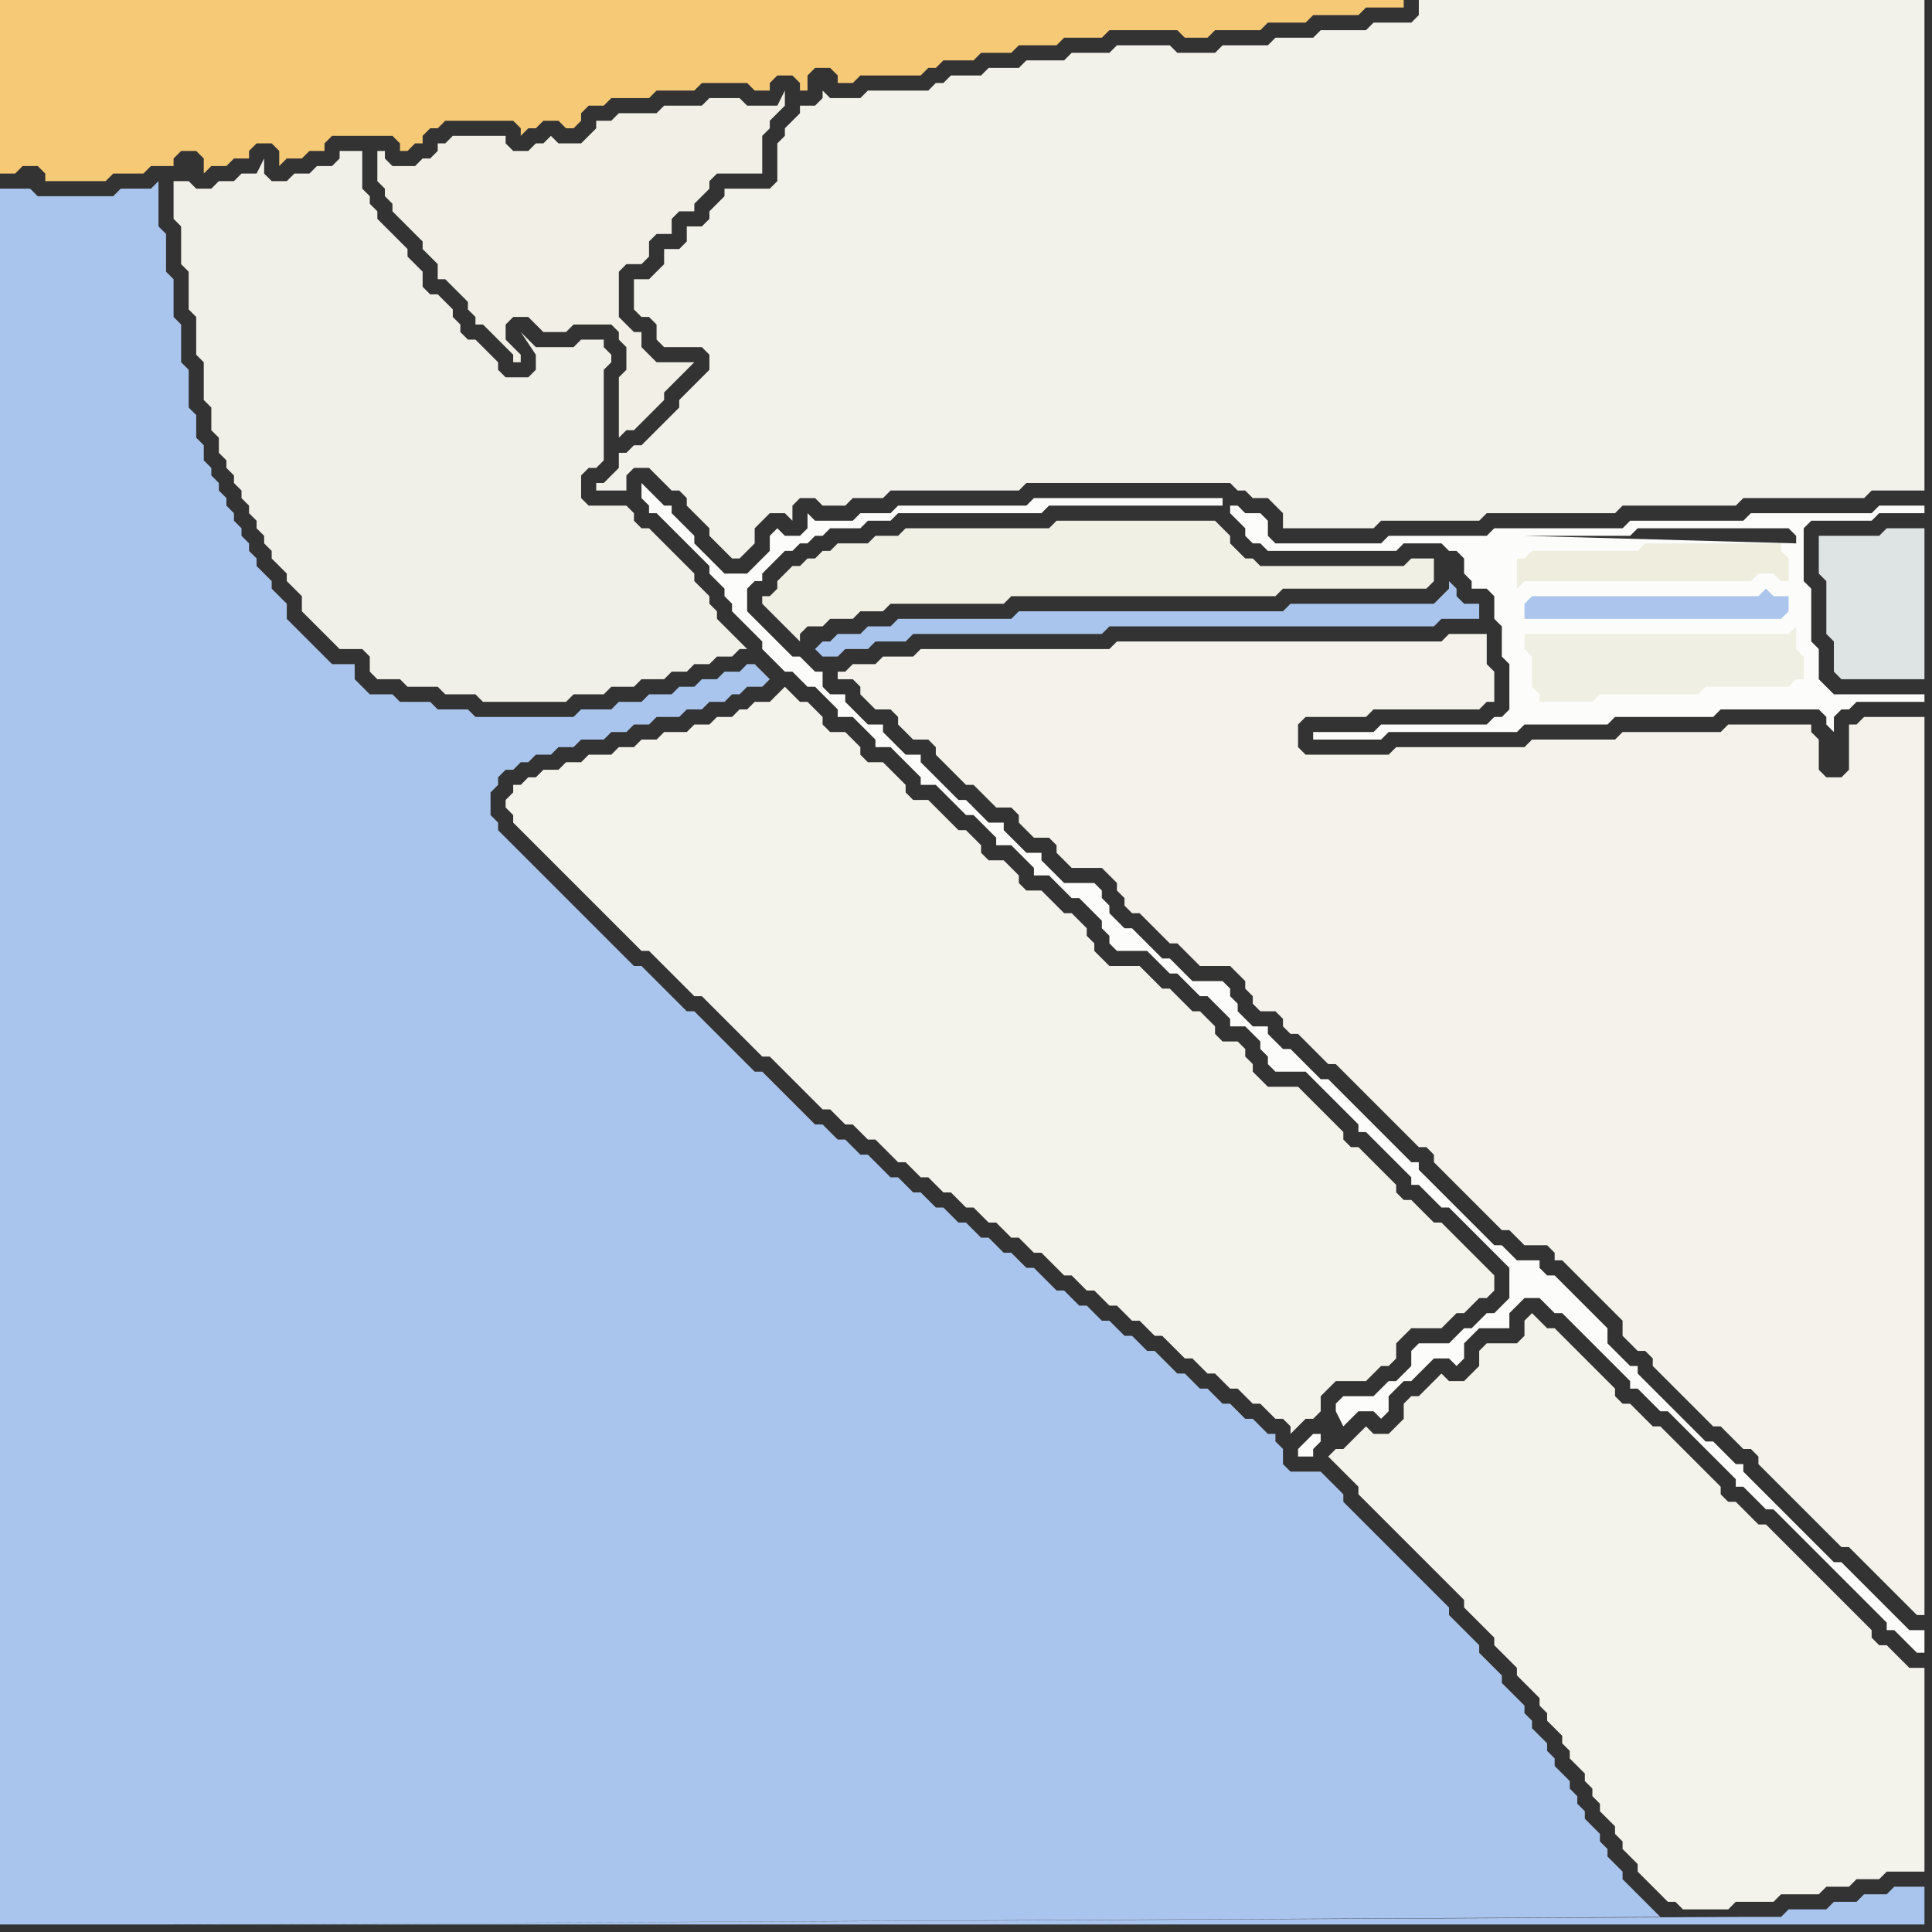 <svg width="256" height="256" xmlns="http://www.w3.org/2000/svg"><rect width="100%" height="100%" fill="#333333" stroke="none"/><script> 
var tempColor;
function hoverPath(evt){
obj = evt.target;
tempColor = obj.getAttribute("fill");
obj.setAttribute("fill","red");
//alert(tempColor);
//obj.setAttribute("stroke","red");}
function recoverPath(evt){
obj = evt.target;
obj.setAttribute("fill", tempColor);
//obj.setAttribute("stroke", tempColor);
}</script><path onmouseover="hoverPath(evt)" onmouseout="recoverPath(evt)" fill="rgb(242,239,230)" d="M  55,22l -3,0 -1,-1 0,-1 -1,0 0,4 1,1 0,1 1,1 0,1 1,1 1,1 1,1 1,1 0,1 1,1 1,1 0,2 1,0 1,1 1,1 1,1 0,1 1,1 0,1 1,0 1,1 1,1 1,1 1,1 0,1 1,0 0,-1 -1,-1 0,0 -1,-1 0,-2 1,-1 2,0 1,1 1,1 3,0 1,-1 5,0 1,1 0,1 1,1 0,3 -1,1 0,8 1,-1 1,0 3,-3 1,-1 0,-1 1,-1 1,-1 1,-1 1,-1 -5,0 -1,-1 -1,-1 0,-2 -1,0 -1,-1 -1,-1 0,-6 1,-1 2,0 1,-1 0,-2 1,-1 2,0 0,-2 1,-1 2,0 0,-1 1,-1 1,-1 0,-1 1,-1 6,0 0,-5 1,-1 0,-1 1,-1 1,-1 0,-2 -1,2 -4,0 -1,-1 -4,0 -1,1 -5,0 -1,1 -5,0 -1,1 -2,0 0,1 -1,1 -1,1 -3,0 -1,-1 -1,1 -1,0 -1,1 -2,0 -1,-1 0,-1 -7,0 -1,1 -1,0 0,1 -1,1 -1,0 -1,1Z"/>
<path onmouseover="hoverPath(evt)" onmouseout="recoverPath(evt)" fill="rgb(241,240,232)" d="M  53,90l 0,0 1,1 4,0 1,1 4,0 1,1 11,0 1,-1 4,0 1,-1 3,0 1,-1 3,0 1,-1 2,0 1,-1 2,0 1,-1 2,0 1,-1 1,0 -1,-1 0,0 -1,-1 -1,-1 -1,-1 0,-1 -1,-1 0,-1 -1,-1 -1,-1 0,-1 -1,-1 -1,-1 -1,-1 -1,-1 -1,-1 -1,-1 -1,0 -1,-1 0,-1 -1,-1 -5,0 -1,-1 0,-3 1,-1 1,0 1,-1 0,-12 1,-1 0,-1 -1,-1 0,-1 -3,0 -1,1 -5,0 -1,-1 -1,-1 2,3 0,2 -1,1 -3,0 -1,-1 0,-1 -1,-1 -1,-1 -1,-1 -1,0 -1,-1 0,-1 -1,-1 0,-1 -1,-1 -1,-1 -1,0 -1,-1 0,-2 -1,-1 -1,-1 0,-1 -1,-1 -1,-1 -1,-1 -1,-1 0,-1 -1,-1 0,-1 -1,-1 0,-5 -3,0 0,1 -1,1 -2,0 -1,1 -2,0 -1,1 -2,0 -1,-1 0,-2 -1,2 -2,0 -1,1 -2,0 -1,1 -2,0 -1,-1 -2,0 0,5 1,1 0,5 1,1 0,5 1,1 0,5 1,1 0,5 1,1 0,3 1,1 0,2 1,1 0,1 1,1 0,1 1,1 0,1 1,1 0,1 1,1 0,1 1,1 0,1 1,1 0,1 1,1 1,1 0,1 1,1 1,1 0,2 1,1 1,1 1,1 1,1 1,1 3,0 1,1 0,2 1,1 3,0 -28,-67 0,0 28,67Z"/>
<path onmouseover="hoverPath(evt)" onmouseout="recoverPath(evt)" fill="rgb(244,243,235)" d="M  69,104l -1,0 0,1 -1,1 0,1 1,1 0,1 1,1 1,1 1,1 1,1 1,1 1,1 1,1 1,1 1,1 1,1 1,1 1,1 1,1 1,1 1,1 1,1 1,1 1,0 1,1 1,1 1,1 1,1 1,1 1,1 1,0 1,1 1,1 1,1 1,1 1,1 1,1 1,1 1,1 1,0 1,1 1,1 1,1 1,1 1,1 1,1 1,1 1,0 1,1 1,1 1,0 1,1 1,1 1,0 1,1 1,1 1,1 1,0 1,1 1,1 1,0 1,1 1,1 1,0 1,1 1,1 1,0 1,1 1,1 1,0 1,1 1,1 1,0 1,1 1,1 1,0 1,1 1,1 1,1 1,0 1,1 1,1 1,0 1,1 1,1 1,0 1,1 1,1 1,0 1,1 1,1 1,0 1,1 1,1 1,1 1,0 1,1 1,1 1,0 1,1 1,1 1,0 1,1 1,1 1,0 1,1 1,1 1,0 1,1 0,1 1,-1 0,0 1,-1 1,0 1,-1 0,-2 1,-1 1,-1 4,0 1,-1 1,-1 1,0 1,-1 0,-2 1,-1 1,-1 4,0 1,-1 1,-1 1,0 1,-1 1,-1 1,0 1,-1 0,-2 -1,-1 0,0 -1,-1 -1,-1 -1,-1 -1,-1 -1,-1 -1,-1 -1,0 -1,-1 -1,-1 -1,-1 -1,0 -1,-1 0,-1 -1,-1 -1,-1 -1,-1 -1,-1 -1,-1 -1,0 -1,-1 0,-1 -1,-1 -1,-1 -1,-1 -1,-1 -1,-1 -1,-1 -4,0 -1,-1 -1,-1 0,-1 -1,-1 0,-1 -1,-1 -2,0 -1,-1 0,-1 -1,-1 -1,-1 -1,0 -1,-1 -1,-1 -1,-1 -1,0 -1,-1 -1,-1 -1,-1 -4,0 -1,-1 -1,-1 0,-1 -1,-1 0,-1 -1,-1 -1,-1 -1,0 -1,-1 -1,-1 -1,-1 -2,0 -1,-1 0,-1 -1,-1 -1,-1 -2,0 -1,-1 0,-1 -1,-1 -1,-1 -1,0 -1,-1 -1,-1 -1,-1 -1,-1 -2,0 -1,-1 0,-1 -1,-1 -1,-1 -1,-1 -2,0 -1,-1 0,-1 -1,-1 -1,-1 -2,0 -1,-1 0,-1 -1,-1 -1,-1 -1,0 -1,-1 -1,-1 -1,1 0,0 -1,1 -2,0 -1,1 -1,0 -1,1 -2,0 -1,1 -2,0 -1,1 -3,0 -1,1 -2,0 -1,1 -2,0 -1,1 -3,0 -1,1 -2,0 -1,1 -2,0 -1,1 -1,0 -1,1Z"/>
<path onmouseover="hoverPath(evt)" onmouseout="recoverPath(evt)" fill="rgb(242,241,234)" d="M  80,64l -1,0 0,1 4,0 0,-2 1,-1 2,0 1,1 1,1 1,1 1,0 1,1 0,1 1,1 1,1 1,1 0,1 1,1 1,1 1,1 1,0 1,-1 0,0 1,-1 0,-2 1,-1 1,-1 2,0 1,1 0,-2 1,-1 2,0 1,1 3,0 1,-1 4,0 1,-1 17,0 1,-1 27,0 1,1 1,0 1,1 2,0 1,1 1,1 0,2 12,0 1,-1 13,0 1,-1 17,0 1,-1 15,0 1,-1 16,0 1,-1 7,0 0,-65 -67,0 0,2 -1,1 -5,0 -1,1 -6,0 -1,1 -5,0 -1,1 -6,0 -1,1 -5,0 -1,-1 -7,0 -1,1 -5,0 -1,1 -5,0 -1,1 -4,0 -1,1 -4,0 -1,1 -1,0 -1,1 -8,0 -1,1 -4,0 -1,-1 0,1 -1,1 -2,0 0,1 -1,1 -1,1 0,1 -1,1 0,5 -1,1 -6,0 0,1 -1,1 -1,1 0,1 -1,1 -2,0 0,2 -1,1 -2,0 0,2 -1,1 -1,1 -2,0 0,4 1,1 1,0 1,1 0,2 1,1 5,0 1,1 0,2 -1,1 -1,1 -1,1 -1,1 0,1 -1,1 -1,1 -1,1 -1,1 -1,1 -1,0 -1,1 -1,0 0,2 -2,2Z"/>
<path onmouseover="hoverPath(evt)" onmouseout="recoverPath(evt)" fill="rgb(241,240,229)" d="M  106,75l -1,0 -1,1 -1,1 0,1 -1,1 -1,0 0,1 1,1 0,0 1,1 1,1 1,1 1,1 0,-1 1,-1 2,0 1,-1 3,0 1,-1 3,0 1,-1 15,0 1,-1 35,0 1,-1 19,0 1,-1 0,-3 -3,0 -1,1 -19,0 -1,-1 -1,0 -1,-1 -1,-1 0,-1 -1,-1 -1,-1 -21,0 -1,1 -19,0 -1,1 -3,0 -1,1 -4,0 -1,1 -1,0 -1,1 -1,0 -1,1Z"/>
<path onmouseover="hoverPath(evt)" onmouseout="recoverPath(evt)" fill="rgb(170,197,237)" d="M  108,86l 0,0 1,1 2,0 1,-1 3,0 1,-1 4,0 1,-1 25,0 1,-1 43,0 1,-1 5,0 0,-2 -2,0 -1,-1 0,-1 -1,-1 0,1 -1,1 0,0 -1,1 -19,0 -1,1 -35,0 -1,1 -15,0 -1,1 -3,0 -1,1 -3,0 -1,1 -1,0 -1,1Z"/>
<path onmouseover="hoverPath(evt)" onmouseout="recoverPath(evt)" fill="rgb(252,252,251)" d="M  175,190l -1,0 -1,1 -1,1 0,1 2,0 0,-1 1,-1 0,-1 3,-1 1,-1 1,-1 2,0 1,1 1,-1 0,-2 1,-1 1,-1 1,0 1,-1 1,-1 1,-1 2,0 1,1 1,-1 0,-2 1,-1 1,-1 4,0 0,-2 1,-1 1,-1 2,0 1,1 1,1 1,0 1,1 1,1 1,1 1,1 1,1 1,1 1,1 1,1 1,1 0,1 1,0 1,1 1,1 1,1 1,0 1,1 1,1 1,1 1,1 1,1 1,1 1,1 1,1 1,1 0,1 1,0 1,1 1,1 1,1 1,0 1,1 1,1 1,1 7,7 1,1 3,3 1,1 0,1 1,0 1,1 1,1 1,1 1,0 0,-3 -2,0 -1,-1 -1,-1 -1,-1 -1,-1 -1,-1 -1,-1 -1,-1 -1,-1 -1,-1 -1,0 -1,-1 -1,-1 -1,-1 -1,-1 -1,-1 -1,-1 -1,-1 -1,-1 -1,-1 -1,-1 -1,-1 -1,-1 0,-1 -1,0 -1,-1 -1,-1 -1,-1 -1,0 -1,-1 -1,-1 -1,-1 -3,-3 -1,-1 -1,-1 -1,-1 0,-1 -1,0 -1,-1 -1,-1 -1,-1 0,-2 -1,-1 -1,-1 -1,-1 -1,-1 -1,-1 -1,-1 -1,-1 -1,0 -1,-1 0,-1 -3,0 -1,-1 -1,-1 -1,0 -1,-1 -1,-1 -1,-1 -1,-1 -1,-1 -1,-1 -1,-1 -1,-1 -1,-1 -1,-1 0,-1 -1,0 -1,-1 -1,-1 -1,-1 -1,-1 -1,-1 -3,-3 -1,-1 -1,-1 -1,-1 -1,0 -1,-1 -1,-1 -1,-1 -1,-1 -1,0 -1,-1 -1,-1 0,-1 -2,0 -1,-1 -1,-1 0,-1 -1,-1 0,-1 -1,-1 -4,0 -1,-1 -1,-1 -1,-1 -1,0 -1,-1 -1,-1 -1,-1 -1,-1 -1,0 -1,-1 -1,-1 0,-1 -1,-1 0,-1 -1,-1 -4,0 -1,-1 -1,-1 -1,-1 0,-1 -2,0 -1,-1 -1,-1 -1,-1 0,-1 -2,0 -1,-1 -1,-1 -1,-1 -1,0 -1,-1 -1,-1 -1,-1 -1,-1 -1,-1 0,-1 -2,0 -1,-1 -1,-1 -1,-1 0,-1 -2,0 -1,-1 -1,-1 -1,-1 0,-1 -2,0 -1,-1 0,-2 -1,0 -1,-1 -1,-1 -1,0 -1,-1 -1,-1 -1,-1 -1,-1 -1,-1 -1,-1 0,-3 1,-1 1,0 0,-1 1,-1 1,-1 1,-1 1,0 1,-1 1,0 1,-1 1,0 1,-1 4,0 1,-1 3,0 1,-1 19,0 1,-1 23,0 0,-1 -25,0 -1,1 -17,0 -1,1 -4,0 -1,1 -5,0 -1,-1 0,2 -1,1 -2,0 -1,-1 -1,1 0,2 -3,3 -3,0 -1,-1 -1,-1 -1,-1 -1,-1 0,-1 -1,-1 -2,-2 0,-1 -1,0 -1,-1 -1,-1 -1,-1 0,2 1,1 0,1 1,0 3,3 1,1 1,1 1,1 1,1 0,1 1,1 1,1 0,1 1,1 0,1 1,1 1,1 1,1 1,1 0,1 1,1 1,1 1,1 1,0 1,1 1,1 1,0 1,1 1,1 1,1 0,1 2,0 1,1 1,1 1,1 0,1 2,0 1,1 1,1 1,1 1,1 0,1 2,0 1,1 1,1 1,1 1,1 1,0 1,1 1,1 1,1 0,1 2,0 1,1 1,1 1,1 0,1 2,0 1,1 1,1 1,1 1,0 1,1 1,1 1,1 0,1 1,1 0,1 1,1 4,0 1,1 1,1 1,1 1,0 1,1 1,1 1,1 1,0 1,1 1,1 1,1 0,1 2,0 1,1 1,1 0,1 1,1 0,1 1,1 4,0 1,1 1,1 1,1 1,1 1,1 1,1 1,1 0,1 1,0 1,1 1,1 1,1 1,1 1,1 1,1 0,1 1,0 1,1 1,1 1,1 1,0 1,1 1,1 1,1 1,1 1,1 1,1 1,1 1,1 0,4 -1,1 -1,1 -1,0 -1,1 -1,1 -1,0 -1,1 -1,1 -4,0 -1,1 0,2 -1,1 -1,1 -1,0 -1,1 -1,1 -4,0 -1,1 0,1 1,2 -3,1 -12,-123 0,1 1,1 1,1 0,1 1,1 1,0 1,1 17,0 1,-1 5,0 1,1 1,0 1,1 0,2 1,1 0,1 2,0 1,1 0,3 1,1 0,4 1,1 0,6 -1,1 -1,0 -1,1 -14,0 -1,1 -8,0 0,1 9,0 1,-1 17,0 1,-1 11,0 1,-1 13,0 1,-1 13,0 1,1 0,1 1,1 0,-2 1,-1 1,0 1,-1 9,0 0,-1 -12,0 -1,-1 -1,-1 0,-4 -1,-1 0,-7 -1,-1 0,-7 1,-1 8,0 1,-1 6,0 0,-1 -6,0 -1,1 -16,0 -1,1 -15,0 -1,1 -17,0 -1,1 -13,0 -1,1 -14,0 -1,-1 0,-2 -1,-1 -2,0 -1,-1 -1,0 12,123 27,-119 14,0 1,-1 20,0 1,1 0,1 -36,-1 -27,119 26,-118 -1,0 -1,1 0,6 1,1 0,7 1,1 0,4 1,1 0,1 1,1 10,0 1,-1 13,0 1,-1 10,0 1,-1 1,0 -39,-20 -26,118 64,-112 0,0 -64,112Z"/>
<path onmouseover="hoverPath(evt)" onmouseout="recoverPath(evt)" fill="rgb(244,243,235)" d="M  177,194l 0,0 1,1 1,1 1,1 0,1 1,1 1,1 1,1 1,1 1,1 1,1 1,1 1,1 1,1 1,1 1,1 1,1 1,1 1,1 0,1 1,1 1,1 1,1 1,1 0,1 1,1 1,1 1,1 0,1 1,1 1,1 1,1 0,1 1,1 0,1 1,1 1,1 0,1 1,1 0,1 1,1 1,1 0,1 1,1 0,1 1,1 0,1 1,1 1,1 0,1 1,1 0,1 1,1 1,1 0,1 1,1 1,1 1,1 1,1 1,0 1,1 6,0 1,-1 5,0 1,-1 5,0 1,-1 3,0 1,-1 3,0 1,-1 5,0 0,-27 -2,0 -1,-1 -1,-1 -1,-1 -1,0 -1,-1 0,-1 -1,-1 -1,-1 -1,-1 -1,-1 -1,-1 -1,-1 -1,-1 -1,-1 -1,-1 -1,-1 -1,-1 -1,-1 -1,-1 -1,-1 -1,0 -1,-1 -1,-1 -1,-1 -1,0 -1,-1 0,-1 -1,-1 -1,-1 -1,-1 -1,-1 -1,-1 -1,-1 -1,-1 -1,-1 -1,0 -1,-1 -1,-1 -1,-1 -1,0 -1,-1 0,-1 -1,-1 -3,-3 -1,-1 -1,-1 -1,-1 -1,-1 -1,0 -1,-1 -1,-1 -1,1 0,2 -1,1 -4,0 -1,1 0,2 -2,2 -2,0 -1,-1 -1,1 -1,1 -1,1 -1,0 -1,1 0,2 -1,1 -1,1 -2,0 -1,-1 -1,1 0,0 -1,1 -1,1 -1,0 -1,1 1,1Z"/>
<path onmouseover="hoverPath(evt)" onmouseout="recoverPath(evt)" fill="rgb(238,237,222)" d="M  204,77l 28,0 1,-1 2,0 1,1 1,0 0,-3 -1,-1 0,-1 -18,0 -1,1 -14,0 -1,1 -1,0 0,4 1,-1Z"/>
<path onmouseover="hoverPath(evt)" onmouseout="recoverPath(evt)" fill="rgb(171,197,236)" d="M  203,79l 0,0 -1,1 0,2 34,0 1,-1 0,-2 -2,0 -1,-1 -1,1Z"/>
<path onmouseover="hoverPath(evt)" onmouseout="recoverPath(evt)" fill="rgb(245,201,118)" d="M  0,17l 0,6 2,0 1,-1 2,0 1,1 0,1 8,0 1,-1 4,0 1,-1 3,0 0,-1 1,-1 2,0 1,1 0,2 1,-1 2,0 1,-1 2,0 0,-1 1,-1 2,0 1,1 0,2 1,-1 2,0 1,-1 2,0 0,-1 1,-1 8,0 1,1 0,1 1,0 1,-1 1,0 0,-1 1,-1 1,0 1,-1 9,0 1,1 0,1 1,-1 1,0 1,-1 2,0 1,1 1,0 1,-1 0,-1 1,-1 2,0 1,-1 5,0 1,-1 5,0 1,-1 6,0 1,1 2,0 0,-1 1,-1 2,0 1,1 0,1 1,0 0,-2 1,-1 2,0 1,1 0,1 2,0 1,-1 8,0 1,-1 1,0 1,-1 4,0 1,-1 4,0 1,-1 5,0 1,-1 5,0 1,-1 9,0 1,1 3,0 1,-1 6,0 1,-1 5,0 1,-1 6,0 1,-1 5,0 0,-1 -186,0Z"/>
<path onmouseover="hoverPath(evt)" onmouseout="recoverPath(evt)" fill="rgb(170,197,237)" d="M  24,255l 231,0 0,-5 -4,0 -1,1 -3,0 -1,1 -3,0 -1,1 -5,0 -1,1 -5,0 -207,1 197,-1 -1,0 -1,-1 -1,-1 -1,-1 -1,-1 -1,-1 0,-1 -1,-1 -1,-1 0,-1 -1,-1 0,-1 -1,-1 -1,-1 0,-1 -1,-1 0,-1 -1,-1 0,-1 -1,-1 -1,-1 0,-1 -1,-1 0,-1 -1,-1 -1,-1 0,-1 -1,-1 0,-1 -1,-1 -1,-1 -1,-1 0,-1 -1,-1 -1,-1 -1,-1 0,-1 -1,-1 -1,-1 -1,-1 -1,-1 0,-1 -1,-1 -1,-1 -1,-1 -1,-1 -1,-1 -1,-1 -1,-1 -1,-1 -1,-1 -1,-1 -1,-1 -1,-1 -1,-1 -1,-1 0,-1 -1,-1 -1,-1 -1,-1 -4,0 -1,-1 0,-2 -1,-1 0,-1 -1,0 -1,-1 -1,-1 -1,0 -1,-1 -1,-1 -1,0 -1,-1 -1,-1 -1,0 -1,-1 -1,-1 -1,0 -1,-1 -1,-1 -1,-1 -1,0 -1,-1 -1,-1 -1,0 -1,-1 -1,-1 -1,0 -1,-1 -1,-1 -1,0 -1,-1 -1,-1 -1,0 -1,-1 -1,-1 -1,-1 -1,0 -1,-1 -1,-1 -1,0 -1,-1 -1,-1 -1,0 -1,-1 -1,-1 -1,0 -1,-1 -1,-1 -1,0 -1,-1 -1,-1 -1,0 -1,-1 -1,-1 -1,0 -1,-1 -1,-1 -1,-1 -1,0 -1,-1 -1,-1 -1,0 -1,-1 -1,-1 -1,0 -1,-1 -1,-1 -1,-1 -1,-1 -1,-1 -1,-1 -1,-1 -1,0 -1,-1 -4,-4 -1,-1 -1,-1 -1,-1 -1,0 -1,-1 -1,-1 -1,-1 -1,-1 -1,-1 -1,-1 -1,0 -1,-1 -1,-1 -1,-1 -1,-1 -1,-1 -1,-1 -1,-1 -1,-1 -1,-1 -1,-1 -1,-1 -1,-1 -1,-1 -1,-1 -1,-1 -1,-1 -1,-1 -1,-1 0,-1 -1,-1 0,-3 1,-1 0,-1 1,-1 1,0 1,-1 1,0 1,-1 2,0 1,-1 2,0 1,-1 3,0 1,-1 2,0 1,-1 2,0 1,-1 3,0 1,-1 2,0 1,-1 2,0 1,-1 1,0 1,-1 2,0 1,-1 -1,-1 0,0 -1,-1 -1,0 -1,1 -2,0 -1,1 -2,0 -1,1 -2,0 -1,1 -3,0 -1,1 -3,0 -1,1 -4,0 -1,1 -13,0 -1,-1 -4,0 -1,-1 -4,0 -1,-1 -3,0 -1,-1 -1,-1 0,-2 -3,0 -1,-1 -1,-1 -1,-1 -1,-1 -1,-1 -1,-1 0,-2 -1,-1 -1,-1 0,-1 -1,-1 -1,-1 0,-1 -1,-1 0,-1 -1,-1 0,-1 -1,-1 0,-1 -1,-1 0,-1 -1,-1 0,-1 -1,-1 0,-1 -1,-1 0,-2 -1,-1 0,-3 -1,-1 0,-5 -1,-1 0,-5 -1,-1 0,-5 -1,-1 0,-5 -1,-1 0,-6 -1,1 -4,0 -1,1 -10,0 -1,-1 -4,0 0,230 23,0 198,-1 -197,1Z"/>
<path onmouseover="hoverPath(evt)" onmouseout="recoverPath(evt)" fill="rgb(244,242,234)" d="M  113,88l 0,0 -1,1 -1,0 0,1 2,0 1,1 0,1 1,1 1,1 2,0 1,1 0,1 1,1 1,1 2,0 1,1 0,1 1,1 1,1 1,1 1,1 1,0 1,1 1,1 1,1 2,0 1,1 0,1 1,1 1,1 2,0 1,1 0,1 1,1 1,1 4,0 1,1 1,1 0,1 1,1 0,1 1,1 1,0 1,1 1,1 1,1 1,1 1,0 1,1 1,1 1,1 4,0 1,1 1,1 0,1 1,1 0,1 1,1 2,0 1,1 0,1 1,1 1,0 1,1 1,1 1,1 1,1 1,0 1,1 1,1 1,1 1,1 1,1 1,1 1,1 1,1 1,1 1,1 1,1 1,0 1,1 0,1 1,1 1,1 1,1 1,1 1,1 1,1 1,1 1,1 1,1 1,0 1,1 1,1 3,0 1,1 0,1 1,0 1,1 1,1 1,1 1,1 1,1 1,1 1,1 1,1 0,2 1,1 1,1 1,0 1,1 0,1 1,1 1,1 1,1 1,1 1,1 1,1 1,1 1,1 1,0 1,1 1,1 1,1 1,0 1,1 0,1 1,1 1,1 1,1 1,1 1,1 1,1 1,1 1,1 1,1 1,1 1,1 1,0 1,1 1,1 1,1 1,1 1,1 1,1 1,1 1,1 1,1 1,0 0,-119 -8,0 -1,1 -1,0 0,6 -1,1 -2,0 -1,-1 0,-4 -1,-1 0,-1 -11,0 -1,1 -13,0 -1,1 -11,0 -1,1 -17,0 -1,1 -11,0 -1,-1 0,-3 1,-1 8,0 1,-1 14,0 1,-1 1,0 0,-4 -1,-1 0,-4 -5,0 -1,1 -43,0 -1,1 -25,0 -1,1 -4,0 -1,1Z"/>
<path onmouseover="hoverPath(evt)" onmouseout="recoverPath(evt)" fill="rgb(240,239,227)" d="M  204,84l -2,0 0,2 1,1 0,4 1,1 0,1 7,0 1,-1 13,0 1,-1 11,0 1,-1 1,0 0,-3 -1,-1 0,-3 -1,1Z"/>
<path onmouseover="hoverPath(evt)" onmouseout="recoverPath(evt)" fill="rgb(222,228,227)" d="M  241,73l 0,3 1,1 0,7 1,1 0,4 1,1 11,0 0,-20 -5,0 -1,1 -8,0Z"/>
</svg>